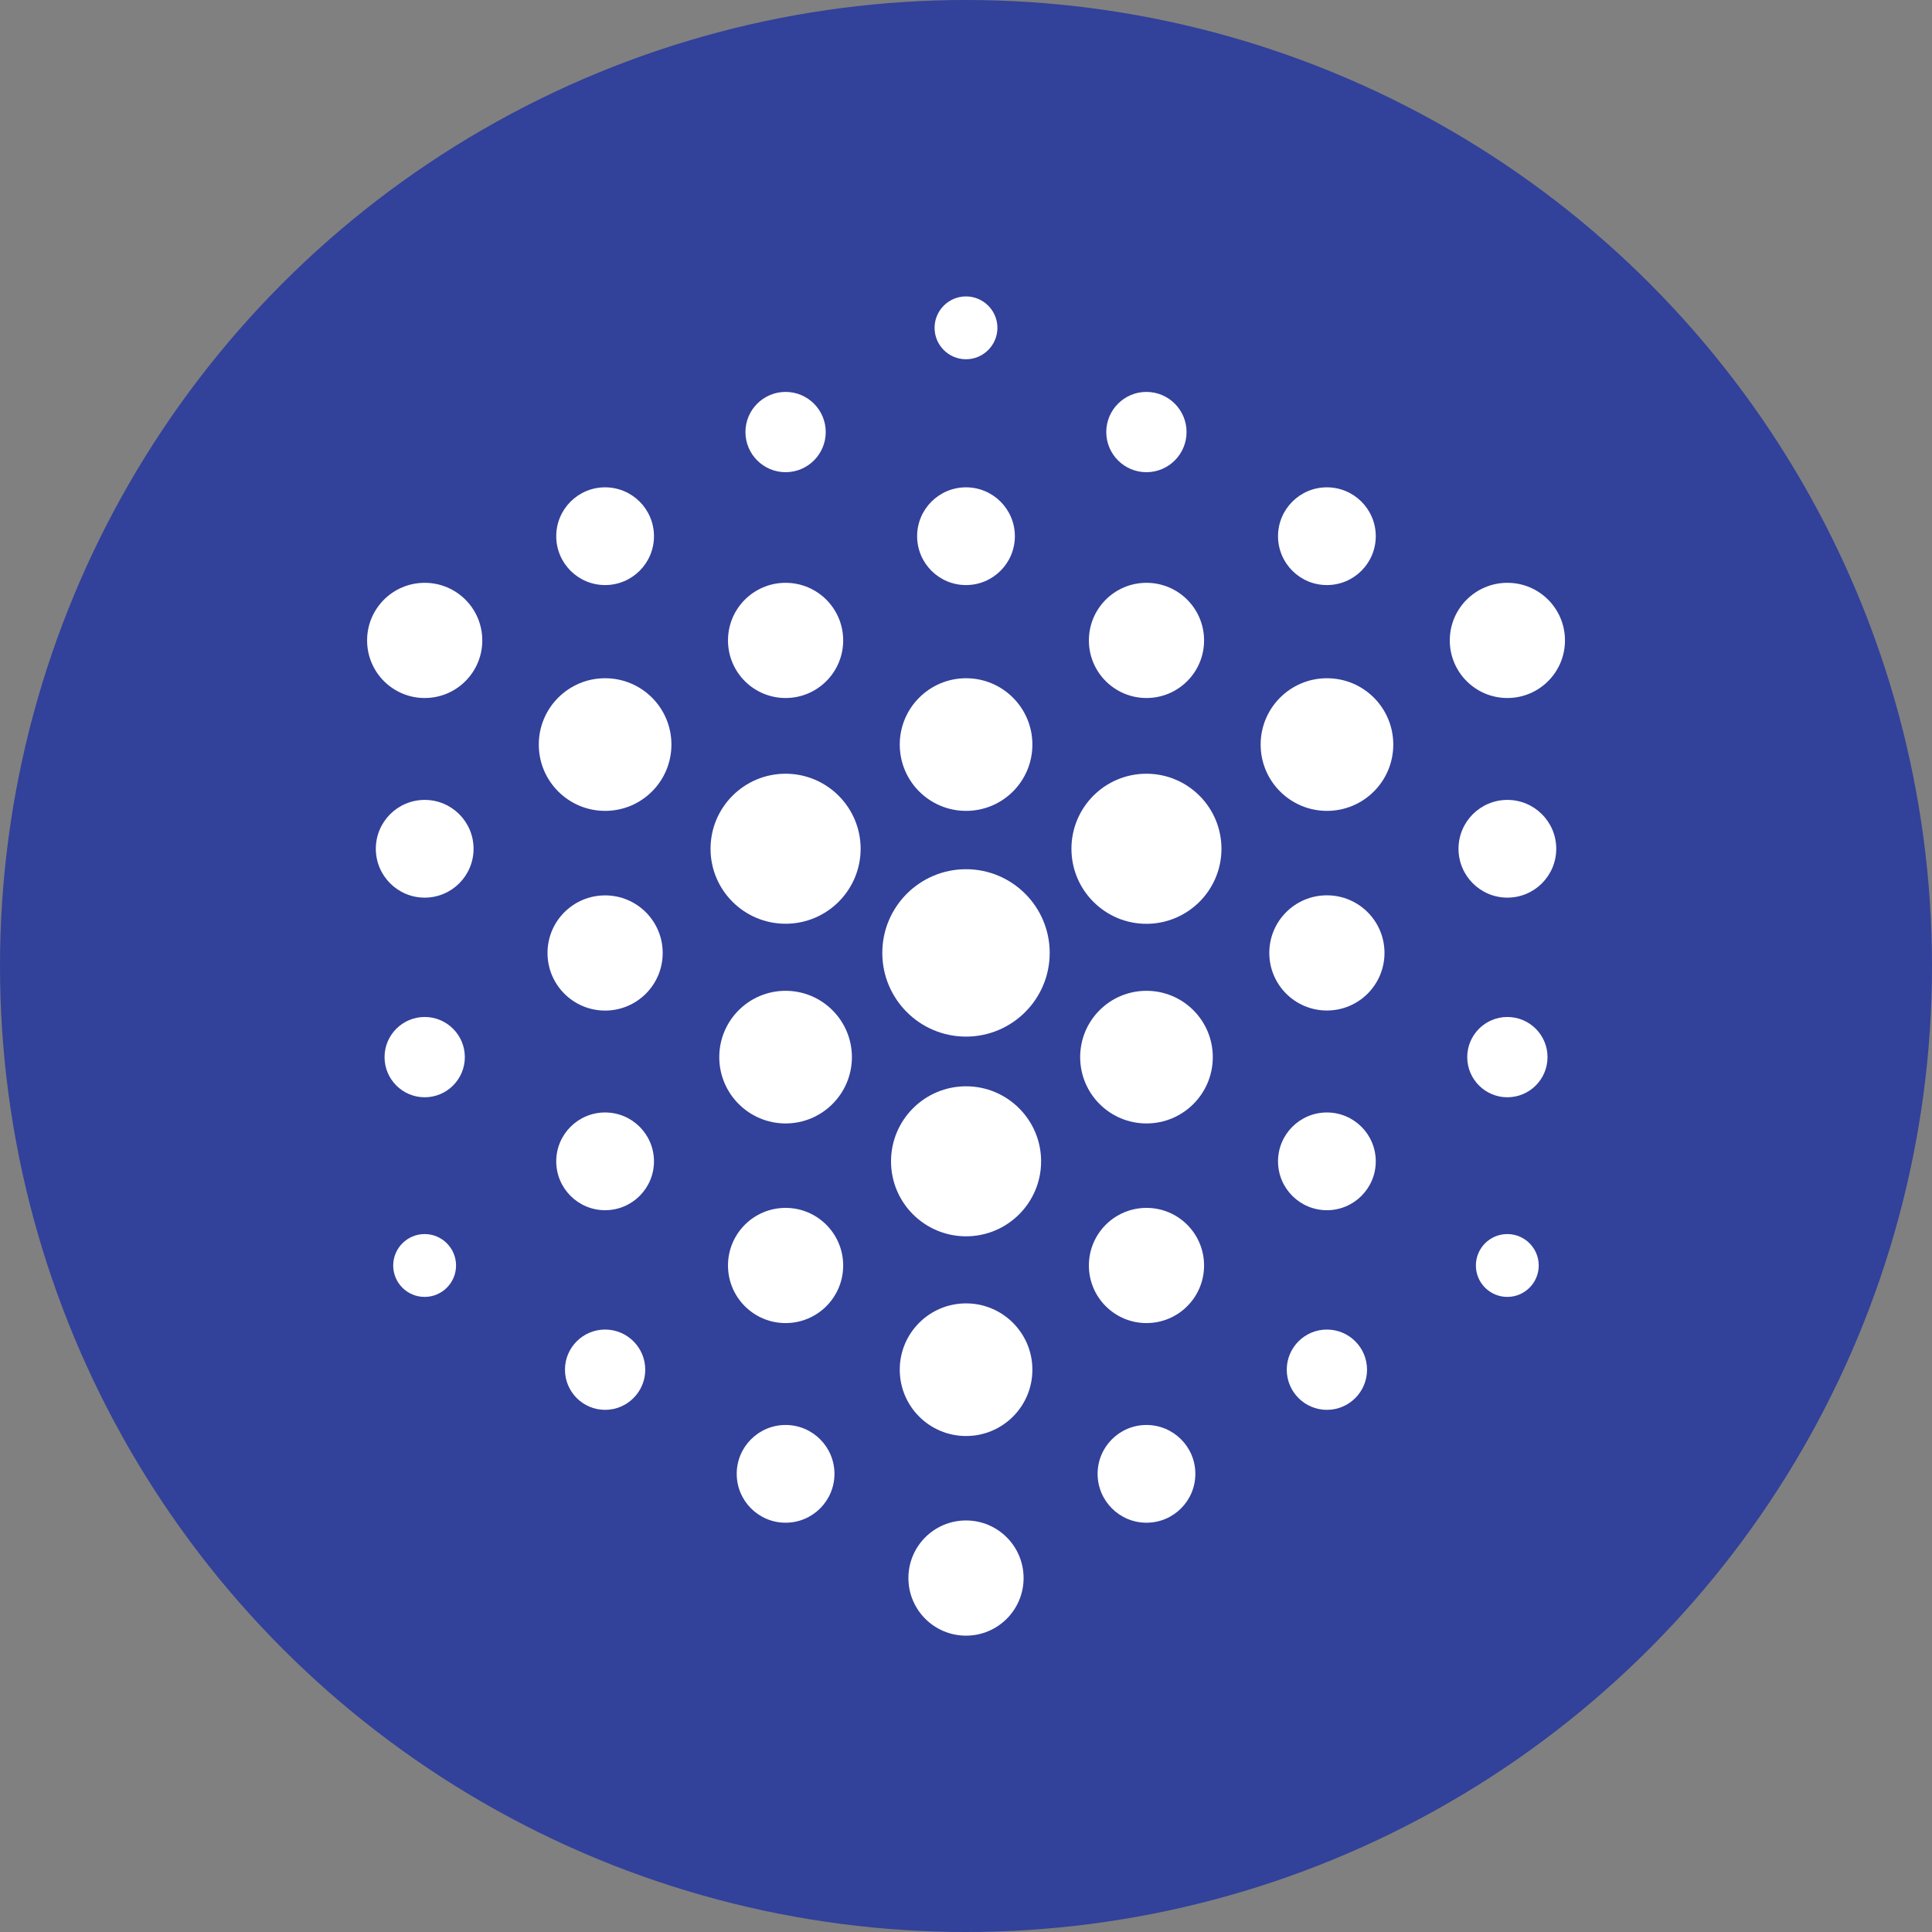 <?xml version="1.0" encoding="UTF-8"?>
<svg id="Layer_1" data-name="Layer 1" xmlns="http://www.w3.org/2000/svg" viewBox="0 0 283.46 283.46">
  <rect x="0" y="0" width="283.46" height="283.46" fill="#808080" stroke="none"/>
  <defs>
    <style>
      .cls-1 {
        fill: #32419a;
      }

      .cls-1, .cls-2 {
        stroke-width: 0px;
      }

      .cls-2 {
        fill: #fff;
        fill-rule: evenodd;
      }
    </style>
  </defs>
  <circle id="Circle" class="cls-1" cx="141.73" cy="141.73" r="141.73"/>
  <g id="Icon_4" data-name="Icon 4">
    <path class="cls-2" d="M129.45,139.81c0,6.78,5.5,12.28,12.28,12.28s12.28-5.5,12.28-12.28-5.5-12.28-12.28-12.28-12.28,5.5-12.28,12.28Z"/>
    <path class="cls-2" d="M184.96,109.24c0,5.37,4.35,9.73,9.73,9.73s9.73-4.35,9.73-9.73-4.35-9.73-9.73-9.73-9.73,4.36-9.73,9.73Z"/>
    <path class="cls-2" d="M212.71,93.96c0,4.67,3.78,8.45,8.45,8.45s8.45-3.78,8.45-8.45-3.78-8.45-8.45-8.45-8.45,3.78-8.45,8.45Z"/>
    <path class="cls-2" d="M157.2,124.53c0,6.08,4.93,11.01,11,11.01s11.01-4.93,11.01-11.01-4.93-11.01-11.01-11.01-11,4.93-11,11.01Z"/>
    <path class="cls-2" d="M137.12,48.1c0,2.55,2.07,4.61,4.61,4.61s4.61-2.07,4.61-4.61-2.07-4.61-4.61-4.61-4.61,2.06-4.61,4.61Z"/>
    <path class="cls-2" d="M187.51,78.67c0,3.96,3.21,7.17,7.17,7.17s7.17-3.21,7.17-7.17-3.21-7.17-7.17-7.17-7.17,3.21-7.17,7.17Z"/>
    <path class="cls-2" d="M162.31,63.39c0,3.25,2.64,5.89,5.89,5.89s5.89-2.64,5.89-5.89-2.64-5.89-5.89-5.89-5.89,2.64-5.89,5.89Z"/>
    <path class="cls-2" d="M104.25,124.53c0,6.08,4.93,11,11.01,11s11.01-4.93,11.01-11-4.93-11.01-11.01-11.01-11.01,4.93-11.01,11.01Z"/>
    <path class="cls-2" d="M132.01,109.24c0,5.37,4.35,9.73,9.73,9.73s9.73-4.35,9.73-9.73-4.36-9.73-9.73-9.73-9.73,4.36-9.73,9.73Z"/>
    <path class="cls-2" d="M79.05,109.24c0,5.37,4.35,9.73,9.73,9.73s9.73-4.35,9.73-9.73-4.35-9.73-9.73-9.73-9.73,4.36-9.73,9.73Z"/>
    <path class="cls-2" d="M53.86,93.96c0,4.67,3.78,8.45,8.45,8.45s8.45-3.78,8.45-8.45-3.78-8.45-8.45-8.45-8.45,3.78-8.45,8.45Z"/>
    <path class="cls-2" d="M159.76,93.96c0,4.67,3.78,8.45,8.45,8.45s8.45-3.78,8.45-8.45c0-4.67-3.78-8.45-8.45-8.45s-8.45,3.78-8.45,8.45Z"/>
    <path class="cls-2" d="M106.81,93.96c0,4.67,3.78,8.45,8.45,8.45s8.45-3.78,8.45-8.45-3.78-8.45-8.45-8.45-8.45,3.78-8.45,8.45Z"/>
    <path class="cls-2" d="M81.61,78.67c0,3.96,3.21,7.17,7.17,7.17s7.17-3.21,7.17-7.17-3.21-7.17-7.17-7.17-7.17,3.21-7.17,7.17Z"/>
    <path class="cls-2" d="M134.56,78.67c0,3.96,3.21,7.17,7.17,7.17s7.17-3.21,7.17-7.17-3.21-7.17-7.17-7.17-7.17,3.21-7.17,7.17Z"/>
    <path class="cls-2" d="M109.37,63.39c0,3.25,2.64,5.89,5.89,5.89s5.89-2.64,5.89-5.89-2.64-5.89-5.89-5.89-5.89,2.64-5.89,5.89Z"/>
    <path class="cls-2" d="M130.73,170.39c0,6.08,4.93,11,11.01,11s11.01-4.93,11.01-11-4.93-11.01-11.01-11.01-11.01,4.93-11.01,11.01Z"/>
    <path class="cls-2" d="M105.53,155.1c0,5.37,4.36,9.73,9.73,9.73s9.73-4.36,9.73-9.73-4.36-9.73-9.73-9.73-9.73,4.35-9.73,9.73Z"/>
    <path class="cls-2" d="M158.48,155.1c0,5.37,4.35,9.73,9.73,9.73s9.73-4.36,9.73-9.73c0-5.37-4.35-9.73-9.73-9.73s-9.73,4.35-9.73,9.73Z"/>
    <path class="cls-2" d="M132.01,200.96c0,5.37,4.35,9.73,9.73,9.73s9.73-4.35,9.73-9.73c0-5.37-4.36-9.73-9.73-9.73s-9.73,4.35-9.73,9.73Z"/>
    <path class="cls-2" d="M133.28,231.53c0,4.67,3.78,8.45,8.45,8.45s8.45-3.78,8.45-8.45-3.78-8.45-8.45-8.45-8.45,3.78-8.45,8.45Z"/>
    <path class="cls-2" d="M80.33,139.82c0,4.67,3.78,8.45,8.45,8.45s8.45-3.78,8.45-8.45-3.78-8.45-8.45-8.45-8.45,3.78-8.45,8.45Z"/>
    <path class="cls-2" d="M106.81,185.67c0,4.67,3.78,8.45,8.45,8.45s8.45-3.78,8.45-8.45c0-4.66-3.78-8.45-8.45-8.45s-8.45,3.78-8.45,8.45Z"/>
    <path class="cls-2" d="M186.23,139.81c0,4.67,3.78,8.45,8.45,8.45s8.45-3.78,8.45-8.45-3.78-8.45-8.45-8.45-8.45,3.78-8.45,8.45Z"/>
    <path class="cls-2" d="M159.76,185.67c0,4.67,3.78,8.45,8.45,8.45s8.45-3.78,8.45-8.45-3.78-8.45-8.45-8.45-8.45,3.78-8.45,8.45Z"/>
    <path class="cls-2" d="M213.99,124.53c0,3.96,3.21,7.17,7.17,7.17s7.17-3.21,7.17-7.17-3.21-7.17-7.17-7.17-7.17,3.21-7.17,7.17Z"/>
    <path class="cls-2" d="M55.14,124.53c0,3.96,3.21,7.17,7.17,7.17s7.17-3.21,7.17-7.17-3.21-7.17-7.17-7.17-7.17,3.21-7.17,7.17Z"/>
    <path class="cls-2" d="M108.09,216.24c0,3.96,3.21,7.17,7.17,7.17s7.17-3.21,7.17-7.17-3.21-7.17-7.17-7.17-7.17,3.21-7.17,7.17Z"/>
    <path class="cls-2" d="M161.04,216.24c0,3.96,3.21,7.17,7.17,7.17s7.17-3.21,7.17-7.17-3.21-7.17-7.17-7.17-7.17,3.21-7.17,7.17Z"/>
    <path class="cls-2" d="M187.51,170.39c0,3.96,3.21,7.17,7.17,7.17s7.17-3.21,7.17-7.17c0-3.96-3.21-7.17-7.17-7.17s-7.17,3.21-7.17,7.17Z"/>
    <path class="cls-2" d="M81.61,170.39c0,3.96,3.21,7.17,7.17,7.17s7.17-3.21,7.17-7.17-3.21-7.17-7.17-7.17-7.17,3.21-7.17,7.17Z"/>
    <path class="cls-2" d="M215.27,155.1c0,3.25,2.64,5.89,5.89,5.89s5.89-2.64,5.89-5.89-2.64-5.89-5.89-5.89-5.89,2.64-5.89,5.89Z"/>
    <path class="cls-2" d="M188.79,200.96c0,3.25,2.64,5.89,5.89,5.89s5.89-2.64,5.89-5.89c0-3.25-2.64-5.89-5.89-5.89s-5.89,2.64-5.89,5.89Z"/>
    <path class="cls-2" d="M82.89,200.96c0,3.25,2.64,5.89,5.89,5.89s5.89-2.64,5.89-5.89-2.64-5.89-5.89-5.89-5.89,2.64-5.89,5.89Z"/>
    <path class="cls-2" d="M56.42,155.1c0,3.25,2.64,5.89,5.89,5.89s5.89-2.64,5.89-5.89-2.64-5.89-5.89-5.89-5.89,2.64-5.89,5.89Z"/>
    <path class="cls-2" d="M57.69,185.67c0,2.55,2.06,4.61,4.61,4.61s4.61-2.07,4.61-4.61c0-2.55-2.07-4.61-4.61-4.61s-4.61,2.07-4.61,4.61Z"/>
    <path class="cls-2" d="M216.54,185.67c0,2.55,2.06,4.61,4.61,4.61s4.61-2.07,4.61-4.61-2.06-4.61-4.61-4.61-4.61,2.07-4.61,4.61Z"/>
  </g>
</svg>